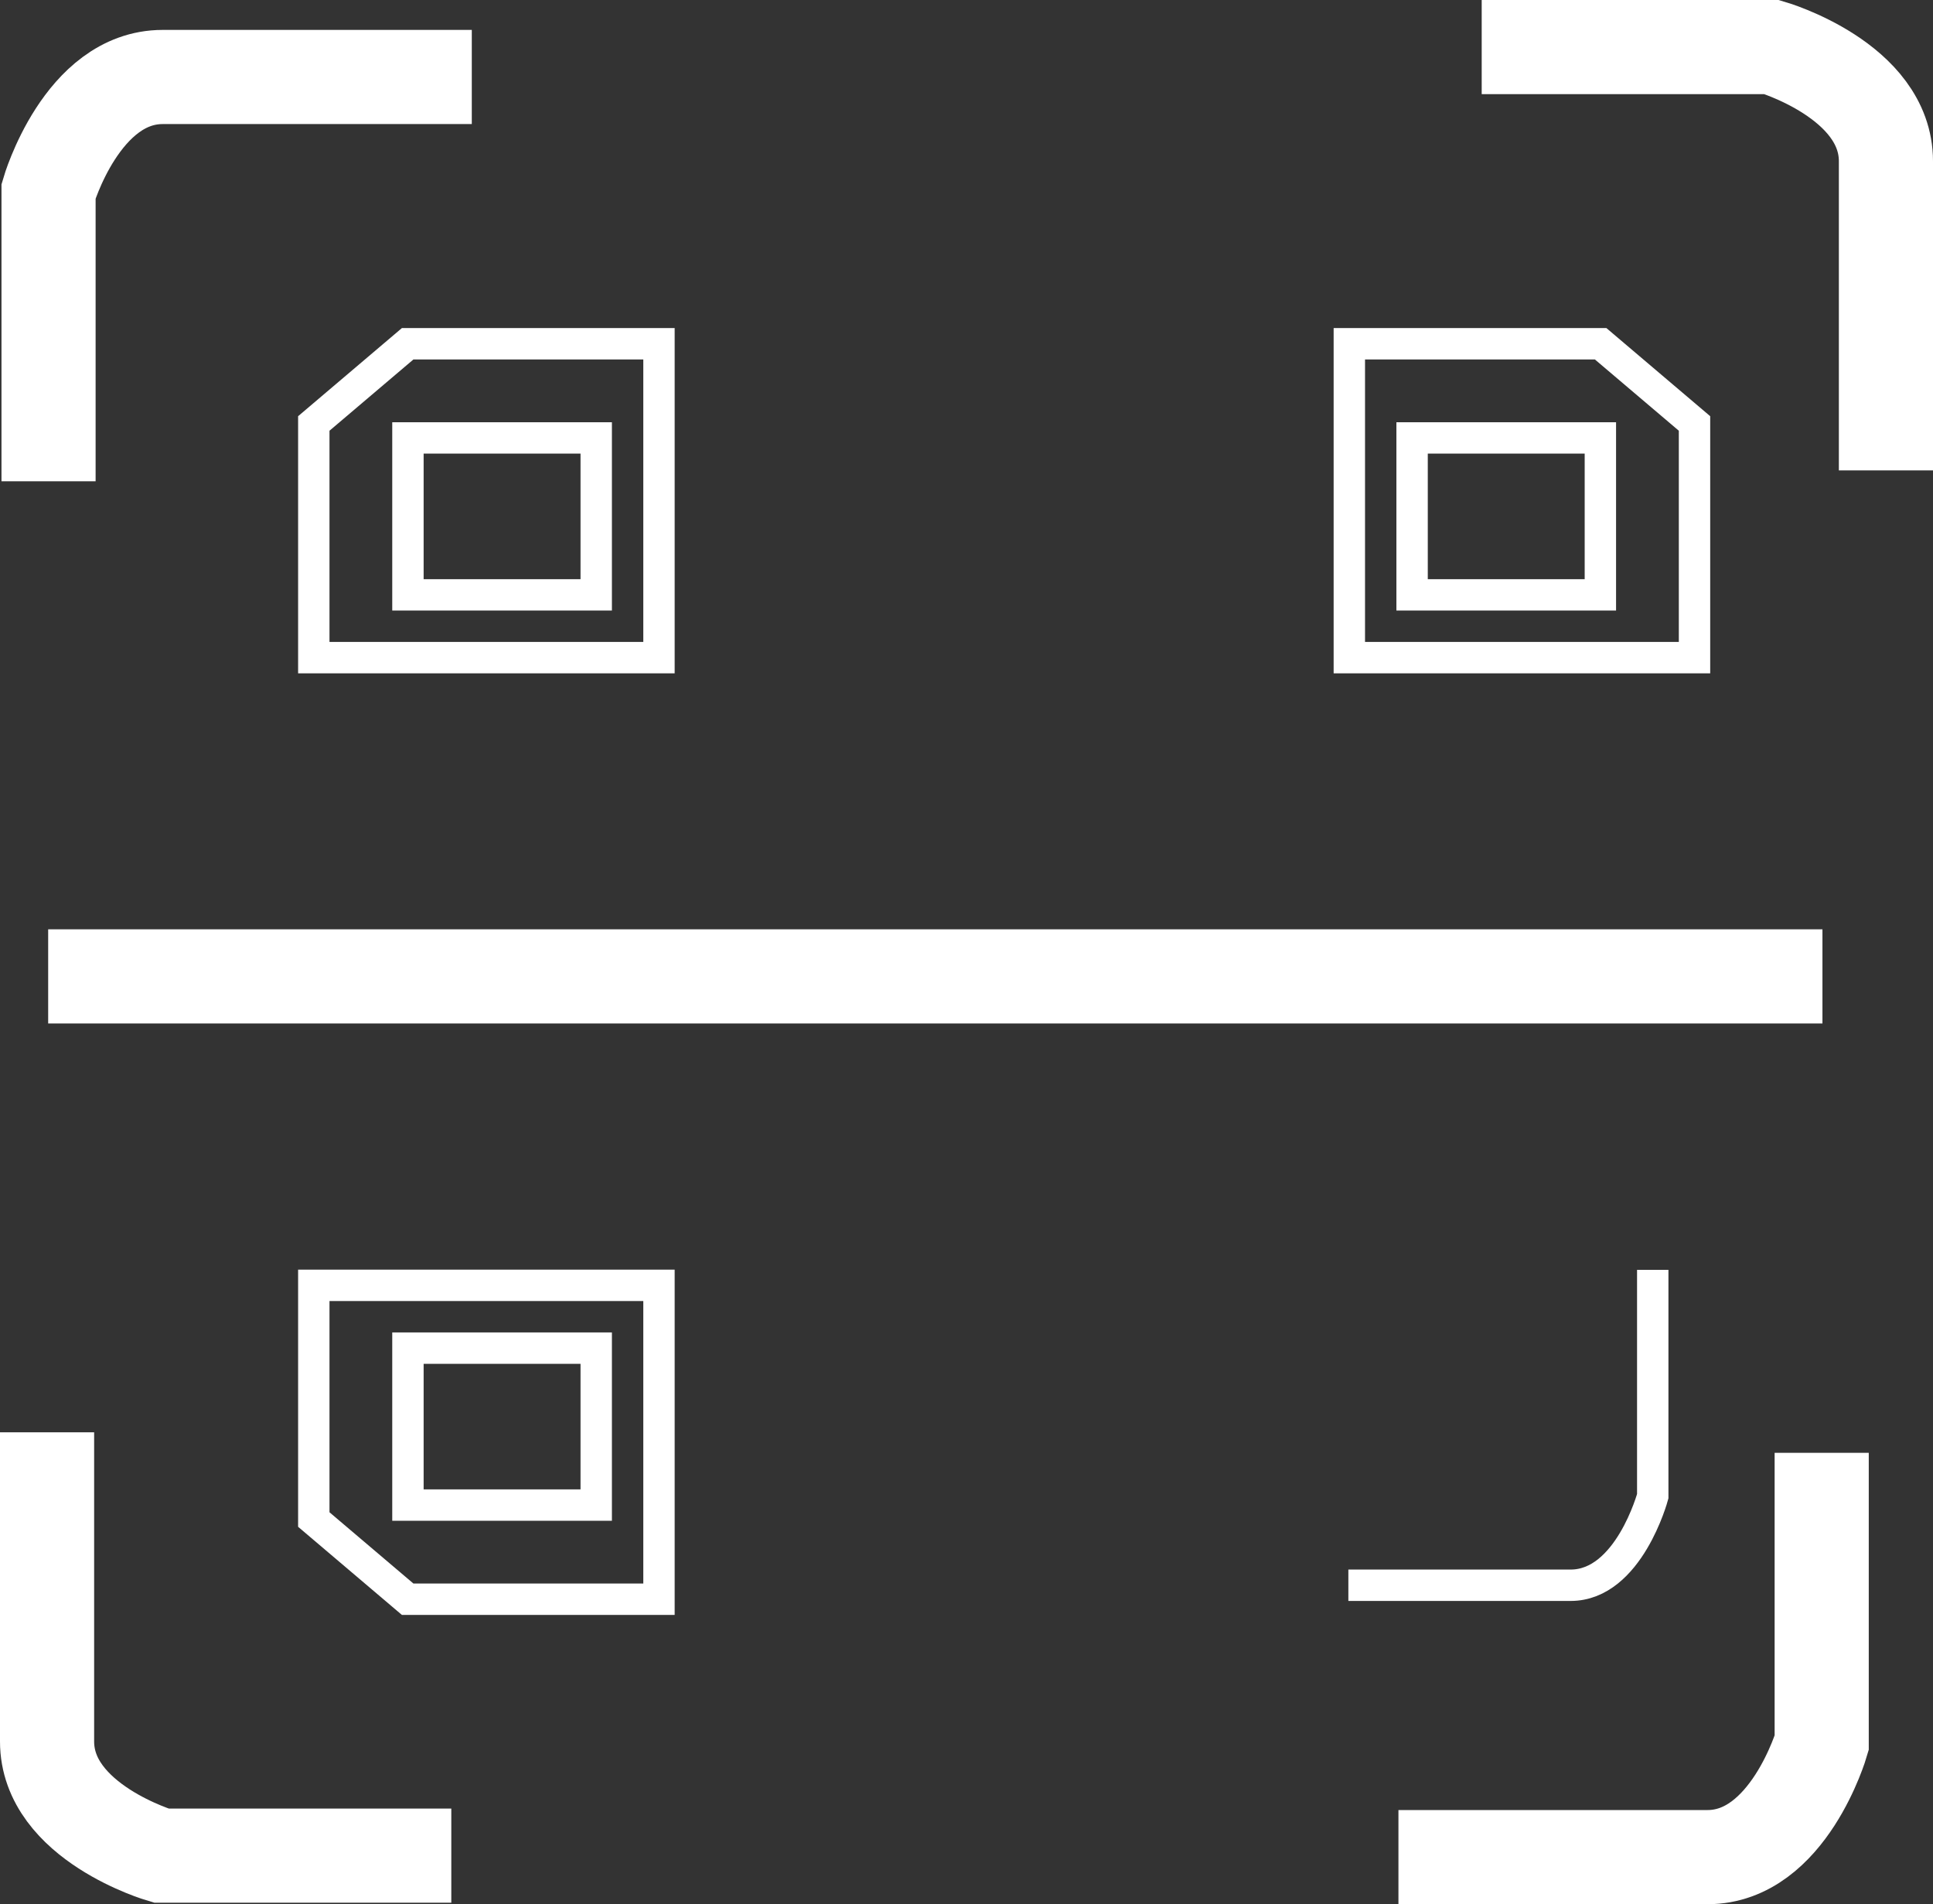 <svg xmlns="http://www.w3.org/2000/svg" width="61.6" height="60.67" viewBox="0 0 61.6 60.67"><rect x="0" y="0" width="61.6" height="60.67" fill="#333333" stroke="none"/><defs><style>.a,.b{fill:none;}.a,.b,.c{stroke:#fff;}.a{stroke-width:3px;}.c{fill:rgba(255,255,255,0);}</style></defs><g transform="translate(-142.5 -139.547)"><path class="a" d="M0,12.882V3.637S1.061,0,3.637,0h9.851" transform="translate(144 198.67) rotate(-90)"/><path class="a" d="M0,12.882V3.637S1.061,0,3.637,0h9.851" transform="translate(202.6 141.047) rotate(90)"/><path class="a" d="M0,12.882V3.637S1.061,0,3.637,0h9.851" transform="translate(200.553 198.717) rotate(180)"/><path class="a" d="M106.6,115.582v-9.245s1.061-3.637,3.637-3.637h9.851" transform="translate(37.447 39.3)"/><path class="b" d="M0,10.049V2.837S.763,0,2.616,0H9.7" transform="translate(195.169 190.055) rotate(180)"/><line class="a" x2="56.542" transform="translate(144.035 170.656)"/><path class="c" d="M11,10H0V0H8.009L11,2.539V10ZM2,3V8H8V3Z" transform="translate(185.5 150.5)"/><path class="c" d="M11,0H0V10H8.009L11,7.461V0ZM2,7V2H8V7Z" transform="translate(163.5 160.5) rotate(180)"/><path class="c" d="M11,10H0V0H8.009L11,2.539V10ZM2,3V8H8V3Z" transform="translate(163.5 190.5) rotate(180)"/></g></svg>